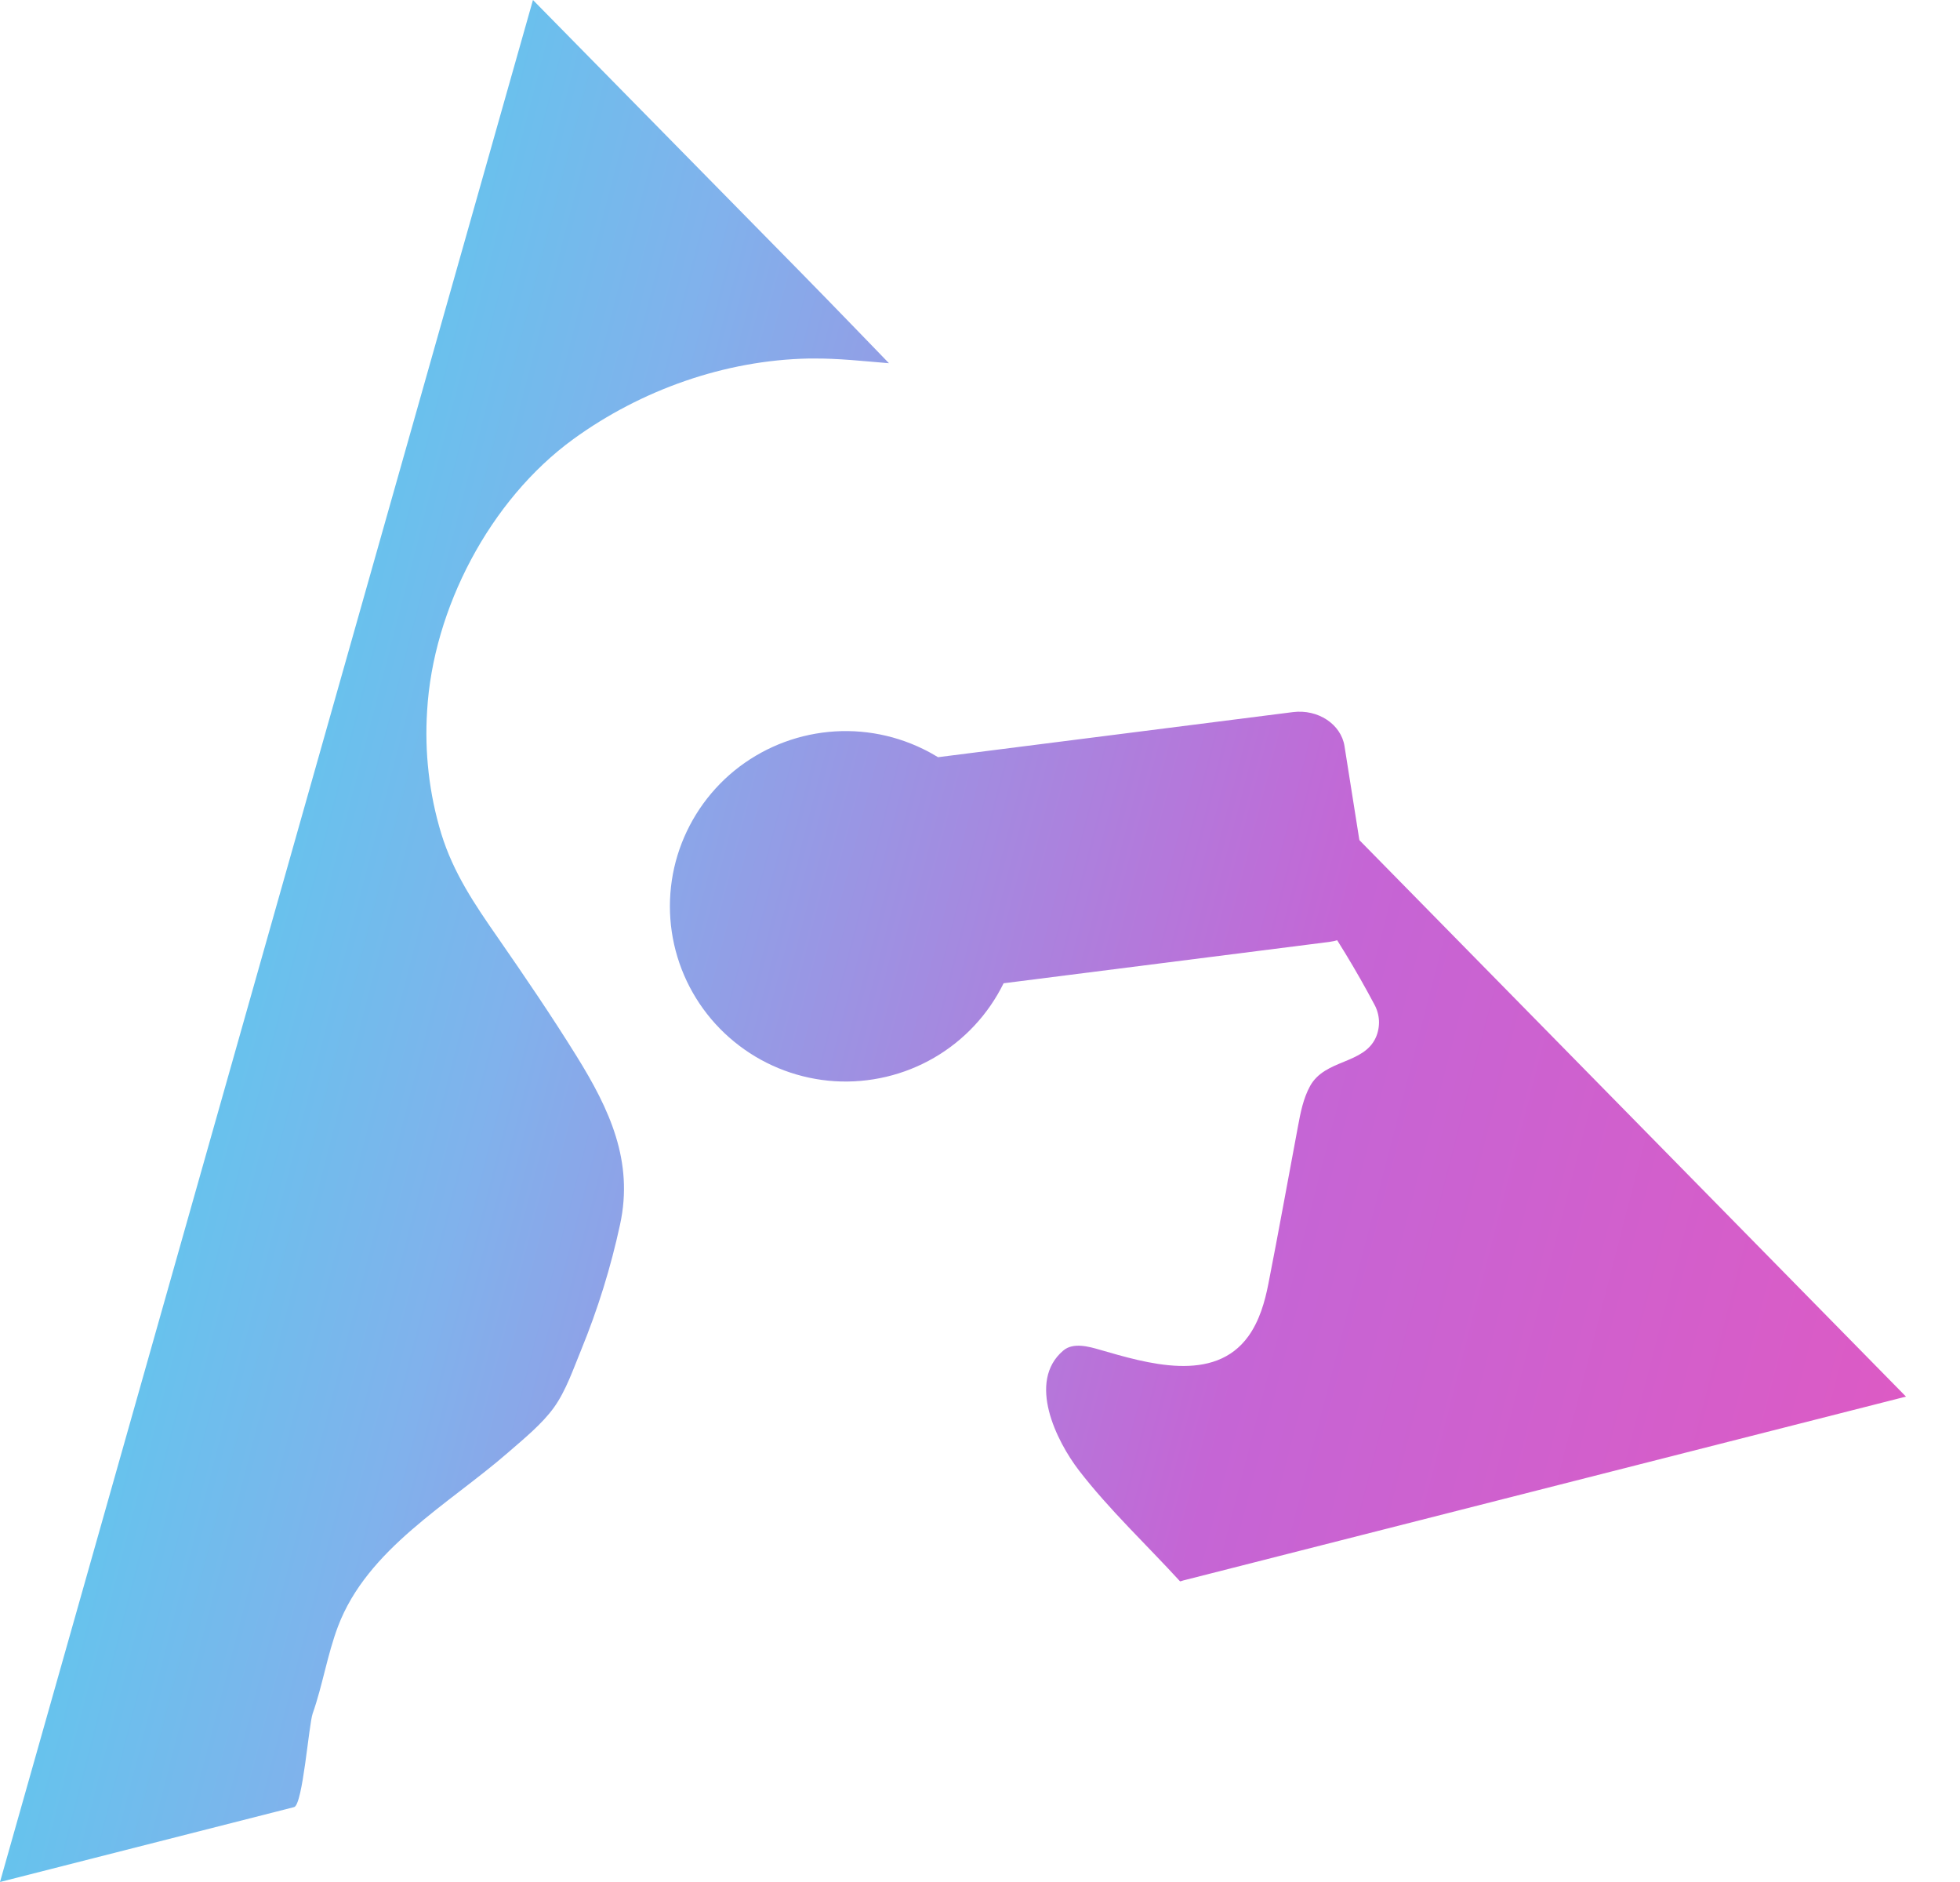 <svg width="25" height="24" viewBox="0 0 25 24" fill="none" xmlns="http://www.w3.org/2000/svg">
<path d="M10.313 4.572C9.244 4.594 8.177 4.973 7.314 5.599C6.245 6.376 5.523 7.768 5.448 9.064C5.414 9.592 5.474 10.123 5.628 10.63C5.782 11.131 6.055 11.534 6.351 11.959C6.696 12.457 7.035 12.954 7.354 13.468C7.776 14.147 8.084 14.81 7.909 15.615C7.791 16.162 7.625 16.696 7.413 17.214C7.314 17.454 7.219 17.735 7.067 17.947C6.915 18.159 6.682 18.348 6.482 18.522C5.721 19.185 4.686 19.75 4.311 20.741C4.174 21.105 4.116 21.488 3.988 21.852C3.938 21.995 3.862 23.017 3.751 23.045L0 24L6.798 0L10.215 3.475C10.592 3.858 11.339 4.632 11.339 4.632C11.02 4.606 10.693 4.569 10.371 4.572L10.313 4.572ZM15.05 20.164C14.623 19.698 14.146 19.25 13.761 18.75C13.477 18.38 13.096 17.619 13.562 17.223C13.689 17.115 13.889 17.172 14.03 17.213C14.624 17.384 15.487 17.648 15.924 17.039C16.064 16.843 16.133 16.605 16.179 16.368C16.31 15.703 16.429 15.036 16.555 14.368C16.588 14.189 16.623 14.008 16.711 13.848C16.903 13.504 17.395 13.575 17.55 13.228C17.579 13.161 17.592 13.088 17.589 13.016C17.585 12.943 17.565 12.872 17.53 12.809C17.295 12.366 17.034 11.937 16.748 11.525C16.605 11.318 16.453 11.11 16.378 10.869C16.267 10.514 16.337 10.131 16.408 9.766L24.311 17.81L15.091 20.155C15.078 20.16 15.065 20.164 15.052 20.166L15.05 20.164Z" fill="url(#paint0_linear_0_3)"/>
<path d="M16.953 12.012L12.801 12.539C12.606 12.936 12.297 13.267 11.914 13.489C11.531 13.711 11.09 13.815 10.647 13.788C10.205 13.76 9.78 13.602 9.428 13.334C9.075 13.066 8.81 12.7 8.666 12.282C8.522 11.864 8.506 11.413 8.619 10.986C8.733 10.559 8.971 10.175 9.303 9.882C9.636 9.59 10.048 9.402 10.488 9.343C10.927 9.284 11.374 9.356 11.773 9.551C11.838 9.582 11.902 9.618 11.965 9.656L16.492 9.081C16.811 9.041 17.104 9.235 17.149 9.513L17.453 11.434C17.494 11.713 17.271 11.972 16.953 12.012Z" fill="url(#paint1_linear_0_3)"/>
<defs>
<linearGradient id="paint0_linear_0_3" x1="8.59067e-06" y1="-26.25" x2="42.014" y2="-15.407" gradientUnits="userSpaceOnUse">
<stop stop-color="#0AFFF0"/>
<stop offset="0.37" stop-color="#80B2EC"/>
<stop offset="0.604" stop-color="#C565D5"/>
<stop offset="1" stop-color="#F54FB3"/>
</linearGradient>
<linearGradient id="paint1_linear_0_3" x1="8.59067e-06" y1="-26.25" x2="42.014" y2="-15.407" gradientUnits="userSpaceOnUse">
<stop stop-color="#0AFFF0"/>
<stop offset="0.37" stop-color="#80B2EC"/>
<stop offset="0.604" stop-color="#C565D5"/>
<stop offset="1" stop-color="#F54FB3"/>
</linearGradient>
</defs>
</svg>
